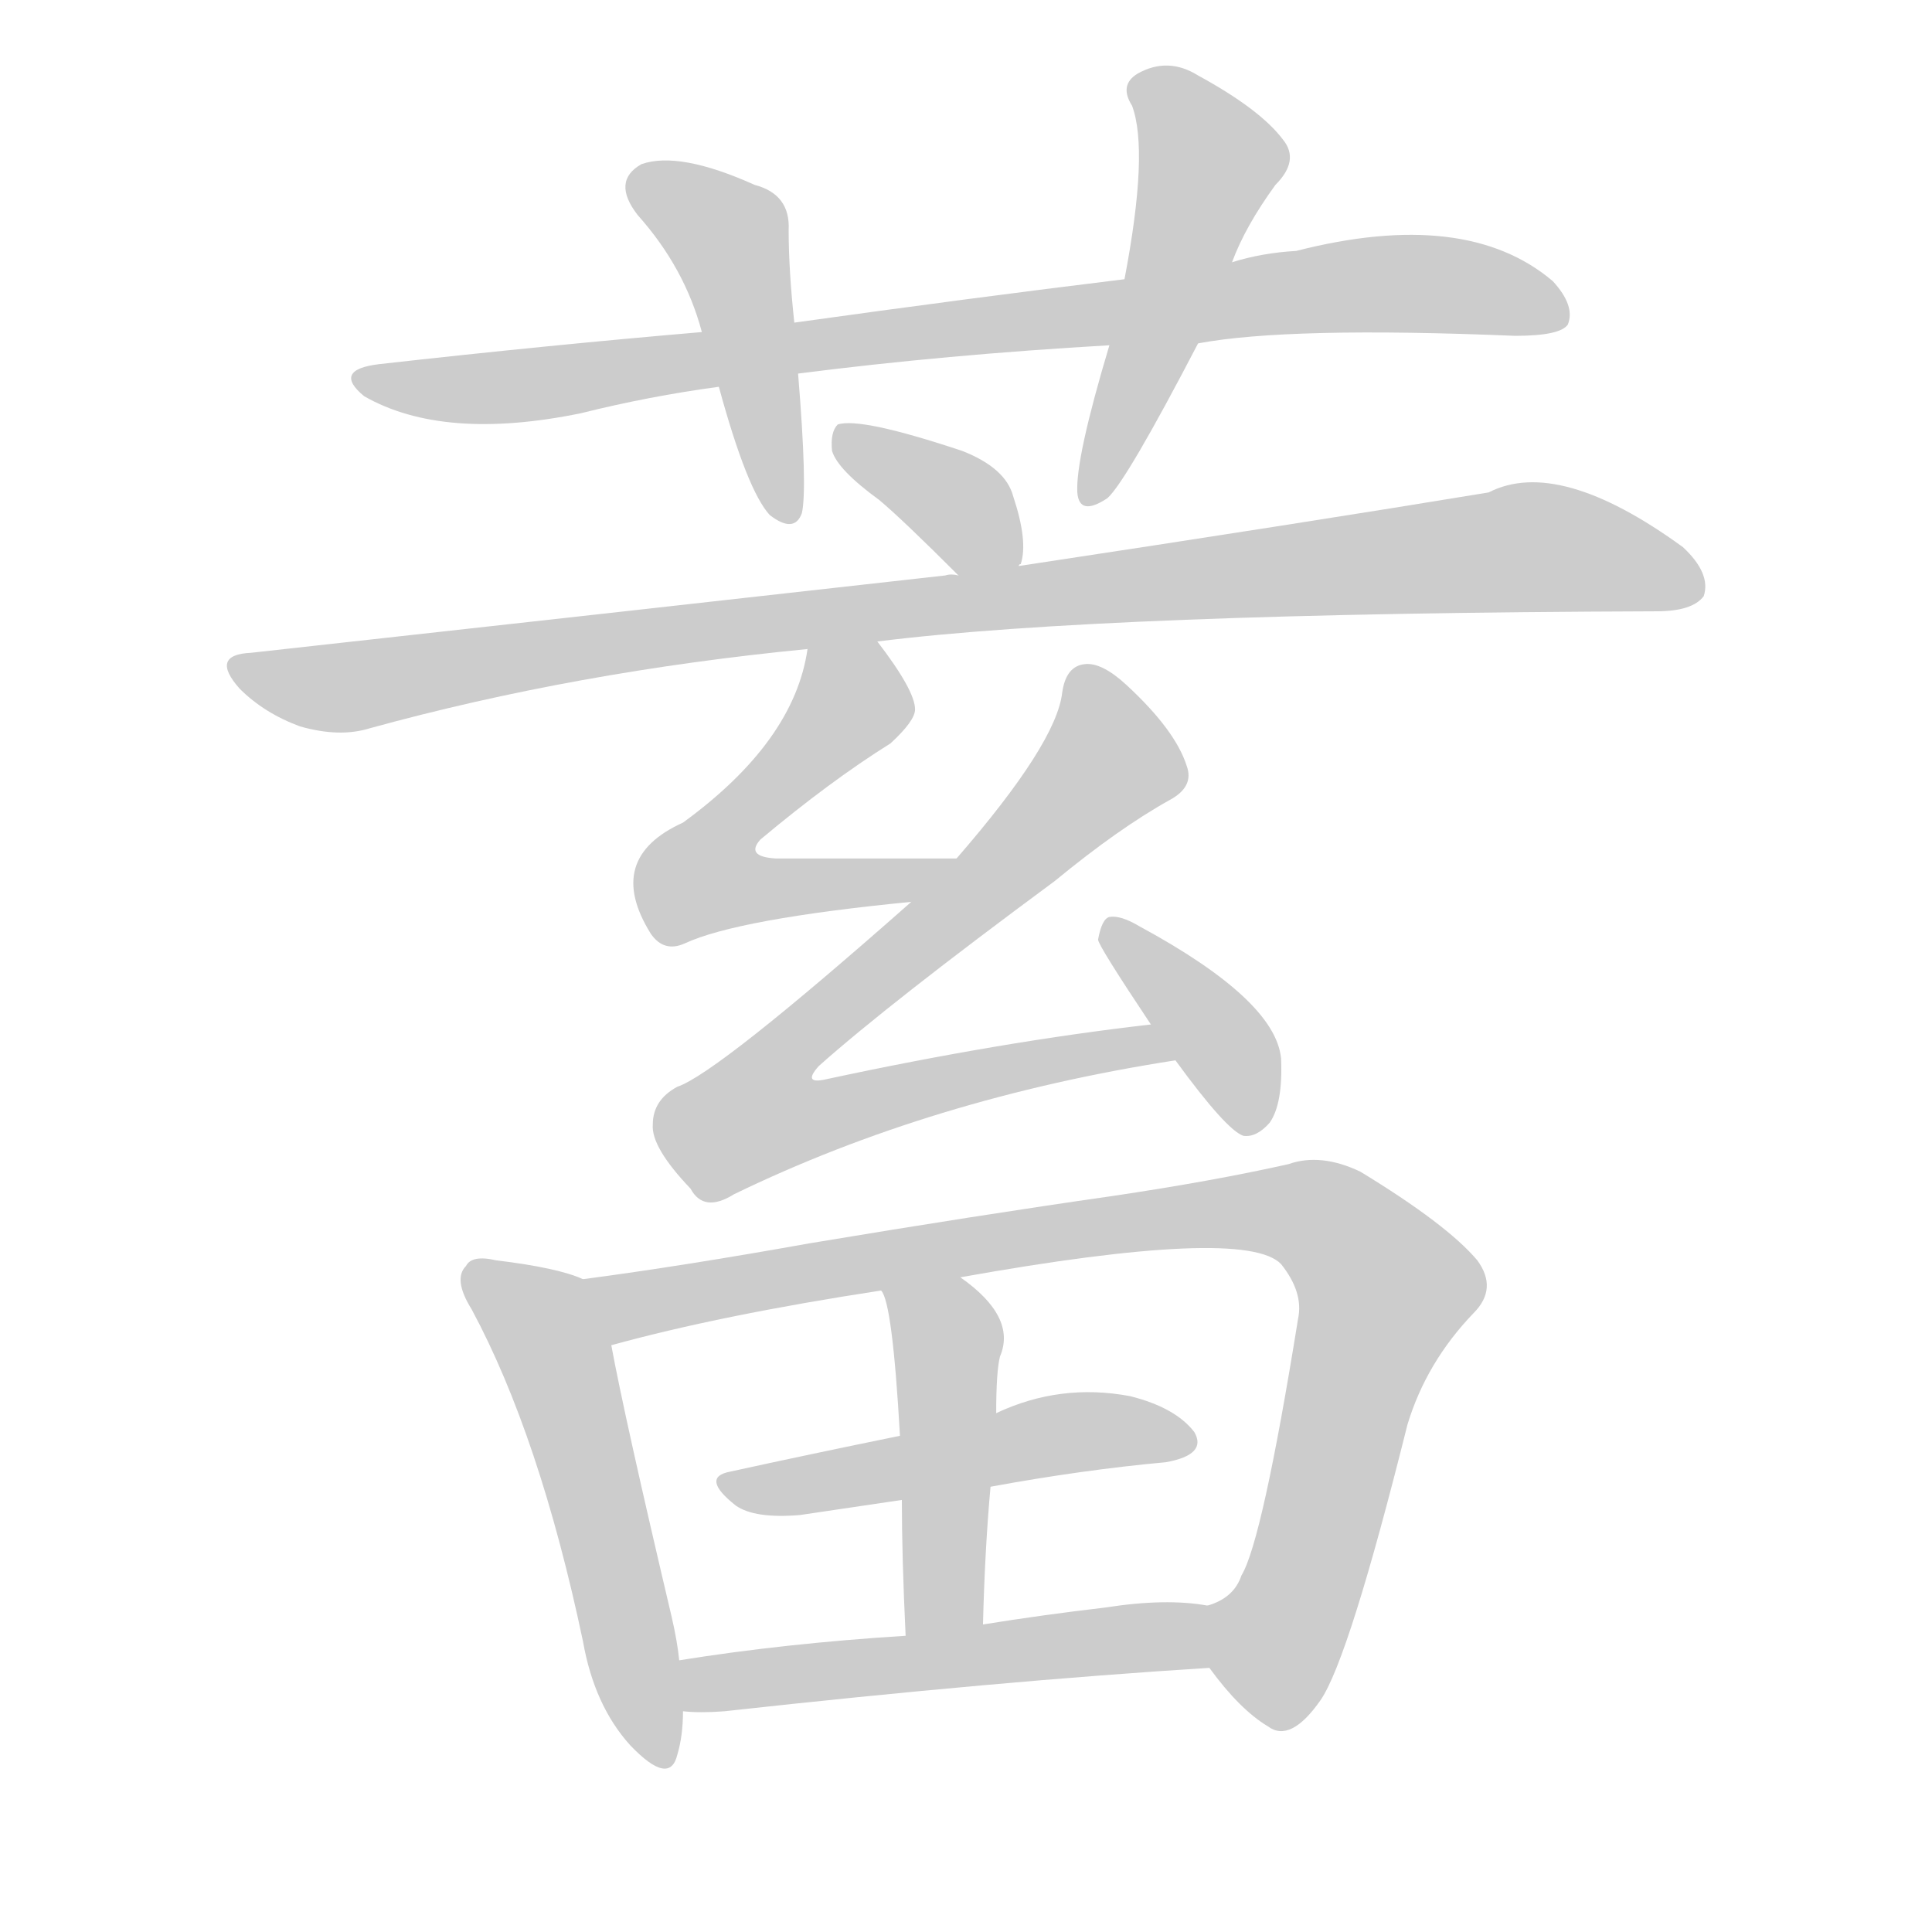 <!--
AnimCJK 2016-2018 Copyright Francois Mizessyn - https://github.com/parsimonhi/animCJK
Derived from:
    MakeMeAHanzi project - https://github.com/skishore/makemeahanzi
    Arphic PL KaitiM GB - https://apps.ubuntu.com/cat/applications/precise/fonts-arphic-gkai00mp/
    Arphic PL UKai - https://apps.ubuntu.com/cat/applications/fonts-arphic-ukai/
You can redistribute and/or modify this file under the terms of the Arphic Public License
as published by Arphic Technology Co., Ltd.
You should have received a copy of this license (the directory "APL") along with this file;
if not, see http://ftp.gnu.org/non-gnu/chinese-fonts-truetype/LICENSE.
-->
<svg id="z33988" class="acjk" version="1.1" viewBox="0 0 1024 1024" xmlns="http://www.w3.org/2000/svg" xmlns:xlink="http://www.w3.org/1999/xlink">
<style>
<![CDATA[
@keyframes z33988k {
	from {
		stroke:#ccc;
		stroke-dashoffset:3334;
	}
	1% {
		stroke:#c00;
		stroke-dashoffset:3334;
	}
	75% {
		stroke:#c00;
		stroke-dashoffset:0;
	}
	to {
		stroke:#000;
	}
}
#z33988 path[clip-path] {
	animation:z33988k 1s linear both;
	stroke-dasharray:3334;
	stroke-width:128;
	stroke-linecap:round;
	fill:none;
}
#z33988 path[clip-path="url(#z33988c1)"] {animation-delay:1s;}
#z33988 path[clip-path="url(#z33988c2)"] {animation-delay:2s;}
#z33988 path[clip-path="url(#z33988c3)"] {animation-delay:3s;}
#z33988 path[clip-path="url(#z33988c4)"] {animation-delay:4s;}
#z33988 path[clip-path="url(#z33988c5)"] {animation-delay:5s;}
#z33988 path[clip-path="url(#z33988c6)"] {animation-delay:6s;}
#z33988 path[clip-path="url(#z33988c7)"] {animation-delay:7s;}
#z33988 path[clip-path="url(#z33988c8)"] {animation-delay:8s;}
#z33988 path[clip-path="url(#z33988c9)"] {animation-delay:9s;}
#z33988 path[clip-path="url(#z33988c10)"] {animation-delay:10s;}
#z33988 path[clip-path="url(#z33988c11)"] {animation-delay:11s;}
#z33988 path[clip-path="url(#z33988c12)"] {animation-delay:12s;}
#z33988 path[clip-path="url(#z33988c13)"] {animation-delay:13s;}
#z33988 path {fill:#ccc;}
]]>
</style>
<path id="z33988d1" d="M635 182Q683 173 803 178Q827 178 831 172Q835 162 823 149Q777 110 687 133Q669 134 653 139C615 145 615 145 596 148Q514 158 421 171C388 174 388 174 372 176Q290 183 201 193Q176 196 193 210Q235 234 308 219Q344 210 381 205C409 200 409 200 423 198Q501 188 588 183C619 182 619 182 635 182Z"></path>
<path id="z33988d2" d="M421 171Q418 143 418 122Q419 103 400 98Q360 80 340 87Q324 96 338 114Q363 142 372 176C378 195 378 195 381 205Q396 260 408 273Q421 283 425 272Q428 259 423 198C422 180 422 180 421 171Z"></path>
<path id="z33988d3" d="M653 139Q660 120 676 98Q689 85 680 74Q668 58 635 40Q619 30 603 39Q593 45 600 56Q609 80 596 148C591 171 591 171 588 183Q570 243 571 261Q572 274 587 264Q597 255 635 182C647 153 647 153 653 139Z"></path>
<path id="z33988d4" d="M540 300Q540 299 541 299Q545 287 537 263Q533 248 510 239Q456 221 444 225Q440 229 441 239Q444 249 466 265Q478 275 508 305C516 313 535 310 540 300Z"></path>
<path id="z33988d5" d="M465 340Q585 325 878 324Q897 324 903 316Q907 304 892 290Q826 242 789 261Q692 277 540 300C519 303 519 303 508 305Q504 304 501 305Q332 324 133 346Q111 347 127 365Q140 378 159 385Q180 391 196 386Q305 356 428 344C453 341 453 341 465 340Z"></path>
<path id="z33988d6" d="M507 455Q455 455 411 455Q395 454 403 445Q440 414 472 394Q485 382 485 376Q485 366 465 340C459 329 430 332 428 344Q421 393 362 436Q320 455 345 495Q352 505 363 500Q391 487 483 478C494 476 518 455 507 455Z"></path>
<path id="z33988d7" d="M610 543Q531 552 438 572Q425 575 434 565Q471 532 559 467Q593 439 620 424Q633 417 629 406Q623 387 597 363Q584 351 575 352Q565 353 563 367Q560 394 507 455C491 470 491 470 483 478Q380 569 359 576Q346 583 346 596Q345 608 366 630Q373 643 389 633Q494 582 623 562C631 561 618 541 610 543Z"></path>
<path id="z33988d8" d="M623 562Q650 599 659 602Q666 603 673 595Q680 585 679 561Q676 530 604 491Q594 485 588 486Q584 487 582 498Q582 501 610 543C619 556 619 556 623 562Z"></path>
<path id="z33988d9" d="M309 678Q296 672 263 668Q250 665 247 671Q240 678 250 694Q286 761 309 870Q315 904 334 925Q355 947 359 930Q362 920 362 907C361 889 361 889 360 880Q359 870 356 857Q331 751 324 713C322 700 321 683 309 678Z"></path>
<path id="z33988d10" d="M641 884Q657 906 672 915Q684 924 700 901Q715 879 746 755Q756 722 781 696Q794 683 783 668Q767 649 721 621Q700 611 683 617Q643 626 589 634Q519 644 429 659Q362 671 309 678C296 680 312 715 324 713Q382 697 467 684C495 679 495 679 509 677Q660 650 679 670Q691 685 688 699Q669 817 658 835Q654 847 640 851C630 855 634 875 641 884Z"></path>
<path id="z33988d11" d="M525 788Q574 779 618 775Q640 771 633 759Q623 746 599 740Q562 733 528 749C494 757 494 757 477 761Q428 771 387 780Q371 783 390 798Q400 805 424 803Q451 799 478 795C509 790 509 790 525 788Z"></path>
<path id="z33988d12" d="M521 861Q522 821 525 788C527 762 527 762 528 749Q528 727 530 719Q539 698 509 677C498 668 462 671 467 684Q473 690 477 761C478 784 478 784 478 795Q478 825 480 867C480 881 521 875 521 861Z"></path>
<path id="z33988d13" d="M362 907Q371 908 384 907Q529 891 641 884C652 884 651 853 640 851Q618 847 586 852Q552 856 521 861C494 865 494 865 480 867Q416 871 360 880C351 882 353 907 362 907Z"></path>
<defs>
	<clipPath id="z33988c1"><use xlink:href="#z33988d1"></use></clipPath>
	<clipPath id="z33988c2"><use xlink:href="#z33988d2"></use></clipPath>
	<clipPath id="z33988c3"><use xlink:href="#z33988d3"></use></clipPath>
	<clipPath id="z33988c4"><use xlink:href="#z33988d4"></use></clipPath>
	<clipPath id="z33988c5"><use xlink:href="#z33988d5"></use></clipPath>
	<clipPath id="z33988c6"><use xlink:href="#z33988d6"></use></clipPath>
	<clipPath id="z33988c7"><use xlink:href="#z33988d7"></use></clipPath>
	<clipPath id="z33988c8"><use xlink:href="#z33988d8"></use></clipPath>
	<clipPath id="z33988c9"><use xlink:href="#z33988d9"></use></clipPath>
	<clipPath id="z33988c10"><use xlink:href="#z33988d10"></use></clipPath>
	<clipPath id="z33988c11"><use xlink:href="#z33988d11"></use></clipPath>
	<clipPath id="z33988c12"><use xlink:href="#z33988d12"></use></clipPath>
	<clipPath id="z33988c13"><use xlink:href="#z33988d13"></use></clipPath>
</defs>
<path pathLength="3333" clip-path="url(#z33988c1)" d="M195 200L732 150L827 162"></path>
<path pathLength="3333" clip-path="url(#z33988c2)" d="M337 98L385 123L417 272"></path>
<path pathLength="3333" clip-path="url(#z33988c3)" d="M605 44L643 93L575 259"></path>
<path pathLength="3333" clip-path="url(#z33988c4)" d="M449 235L528 301"></path>
<path pathLength="3333" clip-path="url(#z33988c5)" d="M127 353L185 364L811 290L899 302"></path>
<path pathLength="3333" clip-path="url(#z33988c6)" d="M434 347L448 382L370 467L492 458"></path>
<path pathLength="3333" clip-path="url(#z33988c7)" d="M573 360L587 410L388 583L403 603L614 558"></path>
<path pathLength="3333" clip-path="url(#z33988c8)" d="M590 494L669 596"></path>
<path pathLength="3333" clip-path="url(#z33988c9)" d="M253 677L293 716L344 932"></path>
<path pathLength="3333" clip-path="url(#z33988c10)" d="M317 682L707 650L738 686L690 842L650 893"></path>
<path pathLength="3333" clip-path="url(#z33988c11)" d="M390 788L627 759"></path>
<path pathLength="3333" clip-path="url(#z33988c12)" d="M475 688L503 722L500 863"></path>
<path pathLength="3333" clip-path="url(#z33988c13)" d="M368 885L637 873"></path>
</svg>